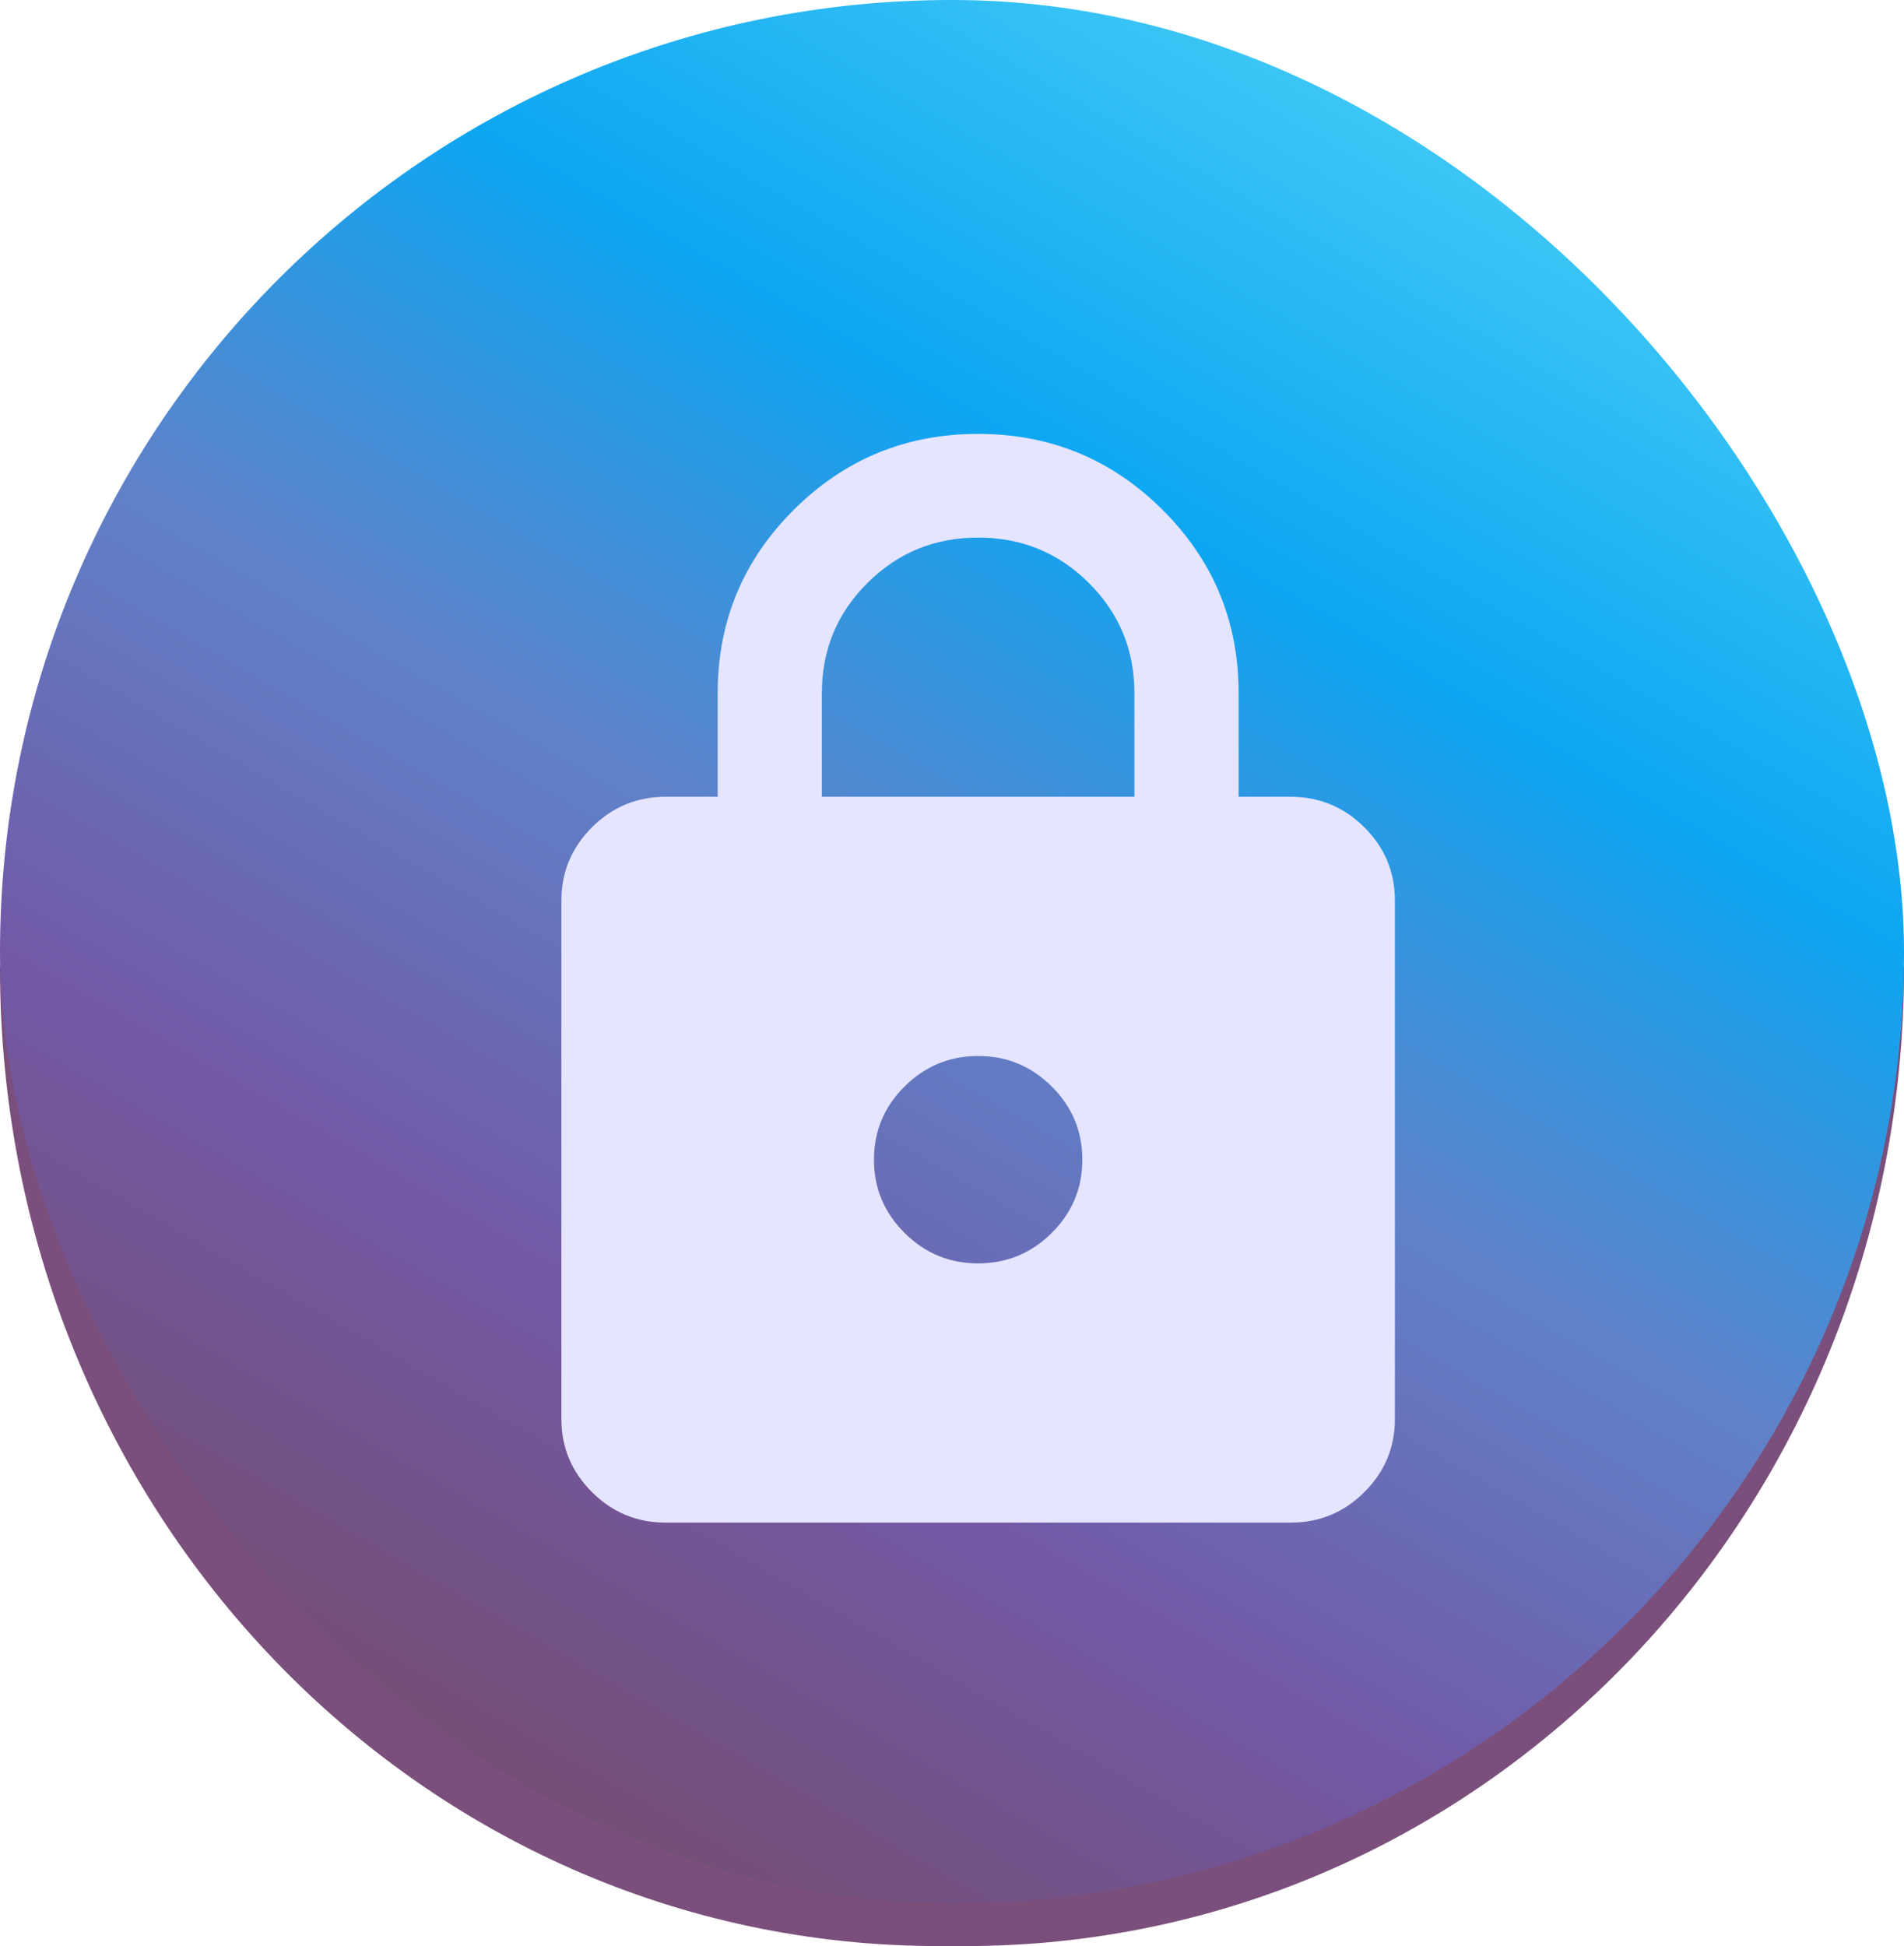 <?xml version="1.0" encoding="UTF-8" standalone="no"?>
<!-- Created with Inkscape (http://www.inkscape.org/) -->

<svg
   version="1.1"
   id="svg1"
   width="128.5"
   height="131.333"
   viewBox="0 0 128.5 131.333"
   sodipodi:docname="fedora-logo-sprite.svg"
   inkscape:version="1.4 (e7c3feb100, 2024-10-09)"
   inkscape:export-filename="system-logo-white.png"
   inkscape:export-xdpi="83.673149"
   inkscape:export-ydpi="83.673149"
   xmlns:inkscape="http://www.inkscape.org/namespaces/inkscape"
   xmlns:sodipodi="http://sodipodi.sourceforge.net/DTD/sodipodi-0.dtd"
   xmlns:xlink="http://www.w3.org/1999/xlink"
   xmlns="http://www.w3.org/2000/svg"
   xmlns:svg="http://www.w3.org/2000/svg">
  <defs
     id="defs1">
    <filter
       style="color-interpolation-filters:sRGB"
       inkscape:label="Drop Shadow"
       id="filter40"
       x="-0.024"
       y="-0.019"
       width="1.069"
       height="1.061">
      <feFlood
         result="flood"
         in="SourceGraphic"
         flood-opacity="0.75"
         flood-color="rgb(64,0,128)"
         id="feFlood39" />
      <feGaussianBlur
         result="blur"
         in="SourceGraphic"
         stdDeviation="2"
         id="feGaussianBlur39" />
      <feOffset
         result="offset"
         in="blur"
         dx="4"
         dy="6"
         id="feOffset39" />
      <feComposite
         result="comp1"
         operator="in"
         in="flood"
         in2="offset"
         id="feComposite39" />
      <feComposite
         result="comp2"
         operator="over"
         in="SourceGraphic"
         in2="comp1"
         id="feComposite40" />
    </filter>
    <linearGradient
       inkscape:collect="always"
       xlink:href="#linearGradient10"
       id="linearGradient6"
       x1="368"
       y1="62.01"
       x2="144"
       y2="449.99"
       gradientUnits="userSpaceOnUse"
       gradientTransform="matrix(0.287,0,0,0.287,-9.179,-9.176)" />
    <linearGradient
       id="linearGradient10"
       x1="119.007"
       y1="9.971"
       x2="9.871"
       y2="118.384"
       gradientUnits="userSpaceOnUse"
       gradientTransform="matrix(1.167,0,0,1.167,-10.667,-10.667)"
       spreadMethod="pad">
      <stop
         stop-color="#76C9F6"
         id="stop6"
         offset="0"
         style="stop-color:#3dc7f5;stop-opacity:1;" />
      <stop
         stop-color="#76C9F6"
         id="stop7"
         offset="0.25"
         style="stop-color:#0da6f2;stop-opacity:1;" />
      <stop
         stop-color="#76C9F6"
         id="stop8"
         offset="0.5"
         style="stop-color:#5f82c9;stop-opacity:1;" />
      <stop
         stop-color="#76C9F6"
         id="stop9"
         offset="0.75"
         style="stop-color:#7259a6;stop-opacity:1;" />
      <stop
         offset="1"
         stop-color="#715680"
         id="stop10"
         style="stop-color:#744e74;stop-opacity:1;" />
    </linearGradient>
  </defs>
  <sodipodi:namedview
     id="namedview1"
     pagecolor="#ffffff"
     bordercolor="#000000"
     borderopacity="0.25"
     inkscape:showpageshadow="2"
     inkscape:pageopacity="0.0"
     inkscape:pagecheckerboard="0"
     inkscape:deskcolor="#d1d1d1"
     showgrid="false"
     inkscape:zoom="5.1973246"
     inkscape:cx="38.481337"
     inkscape:cy="75.808234"
     inkscape:window-width="1920"
     inkscape:window-height="1011"
     inkscape:window-x="0"
     inkscape:window-y="0"
     inkscape:window-maximized="1"
     inkscape:current-layer="svg1">
    <inkscape:page
       x="0"
       y="0"
       width="128.5"
       height="131.333"
       id="page2"
       margin="0"
       bleed="0" />
  </sodipodi:namedview>
  <path
     id="rect32-2"
     style="display:inline;fill:#7a4f7b;fill-opacity:1;stroke-width:0.387"
     inkscape:label="Circle's drop shadow"
     d="M 2.933,62.233 C 2.916,62.879 1.2496098e-7,64.656 1.2496098e-7,65.308 1.2496098e-7,101.886 28.272,131.333 63.39,131.333 h 1.721 c 35.118,0 63.39,-29.447 63.39,-66.026 0,-0.651 -4.658,-1.018 -4.676,-1.665 -0.983,36.167 -24.605,59.919 -59.574,59.919 -34.969,0 -60.334,-25.161 -61.317,-61.328 z"
     sodipodi:nodetypes="csssscsc" />
  <rect
     style="fill:url(#linearGradient6);fill-opacity:1;stroke-width:0.325;stroke-linecap:round;stroke-linejoin:round"
     id="rect4"
     width="128.5"
     height="128.466"
     x="0"
     y="0"
     ry="64.233"
     inkscape:label="Background gradient" />
  <g
     id="g10"
     inkscape:label="Padlock group"
     style="filter:url(#filter40)"
     transform="matrix(0.287,0,0,0.287,-9.179,-9.176)">
    <path
       d="m 184.5,384 c -6.737,0 -12.507,-2.389 -17.309,-7.168 -4.802,-4.779 -7.199,-10.516 -7.191,-17.213 V 237.714 c 0,-6.705 2.401,-12.446 7.203,-17.225 4.802,-4.779 10.568,-7.164 17.297,-7.156 h 12.25 V 188.952 c 0,-16.864 5.974,-31.24 17.922,-43.13 11.948,-11.89 26.39,-17.831 43.328,-17.823 16.946,0 31.393,5.945 43.34,17.835 11.948,11.89 17.918,26.262 17.91,43.118 v 24.381 h 12.25 c 6.737,0 12.507,2.389 17.309,7.168 4.802,4.779 7.199,10.516 7.191,17.213 v 121.905 c 0,6.705 -2.401,12.446 -7.203,17.225 -4.802,4.779 -10.568,7.164 -17.297,7.156 z m 73.5,-60.952 c 6.737,0 12.507,-2.389 17.309,-7.168 4.802,-4.779 7.199,-10.516 7.191,-17.213 0,-6.705 -2.401,-12.446 -7.203,-17.225 -4.802,-4.779 -10.568,-7.164 -17.297,-7.156 -6.738,0 -12.507,2.389 -17.309,7.168 -4.802,4.779 -7.199,10.516 -7.191,17.213 0,6.705 2.401,12.446 7.203,17.225 4.802,4.779 10.568,7.164 17.297,7.156 z m -36.75,-109.714 h 73.5 V 188.952 c 0,-10.159 -3.573,-18.794 -10.719,-25.905 -7.146,-7.111 -15.823,-10.667 -26.031,-10.667 -10.208,0 -18.886,3.555 -26.031,10.667 -7.146,7.111 -10.719,15.746 -10.719,25.905 z"
       fill="#f4f5ff"
       id="path2"
       style="display:inline;fill:#e5e5ff;fill-opacity:1;stroke-width:4.655"
       inkscape:label="Padlock" />
  </g>
</svg>
